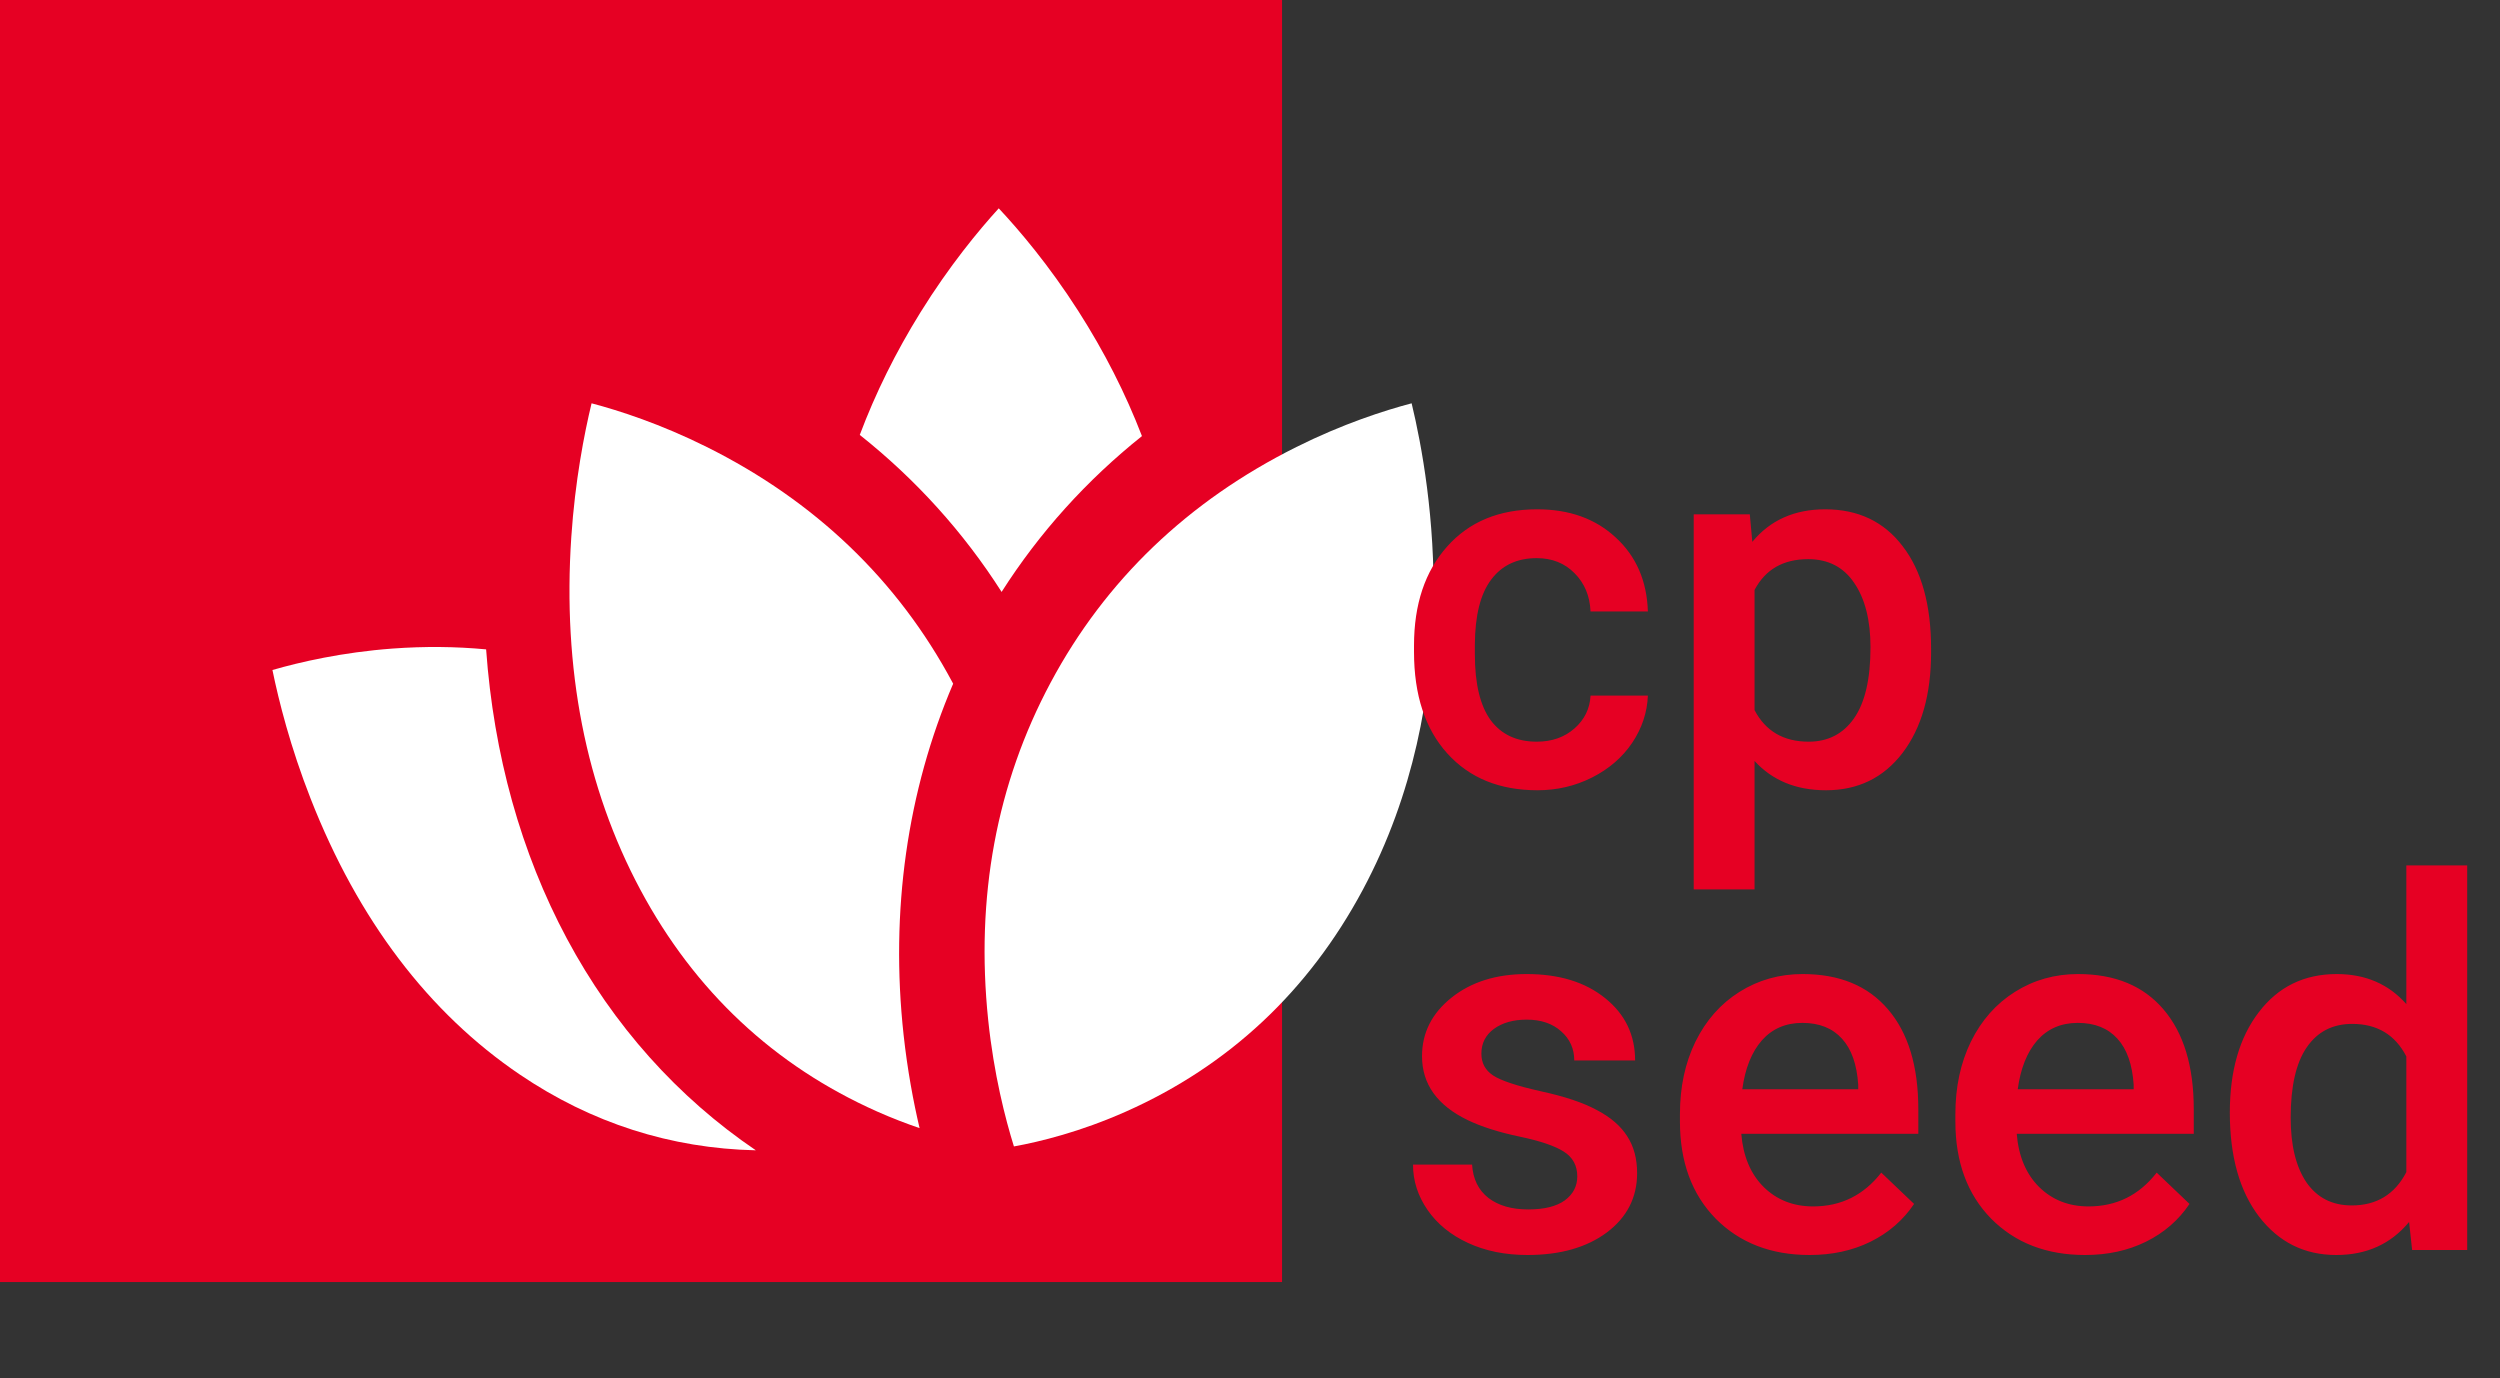 <svg width="156" height="86" viewBox="0 0 156 86" fill="none" xmlns="http://www.w3.org/2000/svg">
<rect x="0" y="0" width="156" height="86" fill="#333333" stroke="none"/>
<rect width="80" height="80" fill="#E60023"/>
<path d="M62.322 13C61.062 14.383 59.24 16.587 57.441 19.485C55.891 21.982 54.627 24.537 53.65 27.138C57.138 29.907 60.121 33.204 62.5 36.936C64.857 33.237 67.809 29.965 71.258 27.212C70.235 24.553 68.911 21.947 67.286 19.407C65.45 16.538 63.599 14.362 62.322 13Z" fill="white"/>
<path d="M63.269 71.538C64.886 71.244 67.414 70.628 70.264 69.36C76.682 66.505 81.653 61.85 85.039 55.523C91.465 43.514 89.351 30.413 88.086 25.166C86.366 25.62 83.781 26.453 80.895 27.893C74.135 31.264 68.977 36.206 65.565 42.582C62.179 48.909 60.867 55.995 61.663 63.645C62.017 67.04 62.731 69.812 63.269 71.538Z" fill="white"/>
<path d="M24.5 40.47C21.345 40.703 18.712 41.314 17 41.808C17.393 43.728 18.119 46.615 19.386 49.843C22.353 57.405 26.744 63.194 32.436 67.051C36.901 70.076 41.855 71.663 47.164 71.779C42.29 68.472 38.275 63.991 35.374 58.57C32.508 53.214 30.804 47.076 30.334 40.521C28.448 40.343 26.502 40.323 24.5 40.47Z" fill="white"/>
<path d="M36.914 25.166C36.455 27.069 35.885 29.998 35.649 33.512C35.098 41.741 36.548 49.147 39.961 55.523C43.347 61.849 48.318 66.505 54.735 69.36C55.66 69.771 56.546 70.109 57.382 70.395C56.992 68.736 56.625 66.771 56.384 64.572C55.542 56.859 56.611 49.356 59.477 42.663C59.463 42.636 59.449 42.609 59.434 42.582C56.022 36.206 50.865 31.264 44.105 27.893C41.219 26.454 38.635 25.62 36.914 25.166Z" fill="white"/>
<path d="M98.422 73.406C98.422 72.729 98.141 72.213 97.578 71.859C97.026 71.505 96.104 71.193 94.812 70.922C93.521 70.651 92.443 70.307 91.578 69.891C89.682 68.974 88.734 67.646 88.734 65.906C88.734 64.448 89.349 63.229 90.578 62.25C91.807 61.271 93.37 60.781 95.266 60.781C97.287 60.781 98.917 61.281 100.156 62.281C101.406 63.281 102.031 64.578 102.031 66.172H98.234C98.234 65.443 97.963 64.838 97.422 64.359C96.88 63.87 96.162 63.625 95.266 63.625C94.432 63.625 93.75 63.818 93.219 64.203C92.698 64.588 92.438 65.104 92.438 65.75C92.438 66.333 92.682 66.787 93.172 67.109C93.662 67.432 94.651 67.76 96.141 68.094C97.63 68.417 98.797 68.807 99.641 69.266C100.495 69.713 101.125 70.255 101.531 70.891C101.948 71.526 102.156 72.297 102.156 73.203C102.156 74.724 101.526 75.958 100.266 76.906C99.005 77.844 97.354 78.312 95.312 78.312C93.927 78.312 92.693 78.062 91.609 77.562C90.526 77.062 89.682 76.375 89.078 75.5C88.474 74.625 88.172 73.682 88.172 72.672H91.859C91.912 73.568 92.25 74.26 92.875 74.75C93.5 75.229 94.328 75.469 95.359 75.469C96.359 75.469 97.12 75.281 97.641 74.906C98.162 74.521 98.422 74.021 98.422 73.406ZM112.922 78.312C110.516 78.312 108.562 77.557 107.062 76.047C105.573 74.526 104.828 72.505 104.828 69.984V69.516C104.828 67.828 105.151 66.323 105.797 65C106.453 63.667 107.37 62.63 108.547 61.891C109.724 61.151 111.036 60.781 112.484 60.781C114.786 60.781 116.562 61.516 117.812 62.984C119.073 64.453 119.703 66.531 119.703 69.219V70.75H108.656C108.771 72.146 109.234 73.25 110.047 74.062C110.87 74.875 111.901 75.281 113.141 75.281C114.88 75.281 116.297 74.578 117.391 73.172L119.438 75.125C118.76 76.135 117.854 76.922 116.719 77.484C115.594 78.037 114.328 78.312 112.922 78.312ZM112.469 63.828C111.427 63.828 110.583 64.193 109.938 64.922C109.302 65.651 108.896 66.667 108.719 67.969H115.953V67.688C115.87 66.417 115.531 65.458 114.938 64.812C114.344 64.156 113.521 63.828 112.469 63.828ZM130.109 78.312C127.703 78.312 125.75 77.557 124.25 76.047C122.76 74.526 122.016 72.505 122.016 69.984V69.516C122.016 67.828 122.339 66.323 122.984 65C123.641 63.667 124.557 62.63 125.734 61.891C126.911 61.151 128.224 60.781 129.672 60.781C131.974 60.781 133.75 61.516 135 62.984C136.26 64.453 136.891 66.531 136.891 69.219V70.75H125.844C125.958 72.146 126.422 73.25 127.234 74.062C128.057 74.875 129.089 75.281 130.328 75.281C132.068 75.281 133.484 74.578 134.578 73.172L136.625 75.125C135.948 76.135 135.042 76.922 133.906 77.484C132.781 78.037 131.516 78.312 130.109 78.312ZM129.656 63.828C128.615 63.828 127.771 64.193 127.125 64.922C126.49 65.651 126.083 66.667 125.906 67.969H133.141V67.688C133.057 66.417 132.719 65.458 132.125 64.812C131.531 64.156 130.708 63.828 129.656 63.828ZM139.141 69.422C139.141 66.818 139.745 64.729 140.953 63.156C142.161 61.573 143.781 60.781 145.812 60.781C147.604 60.781 149.052 61.406 150.156 62.656V54H153.953V78H150.516L150.328 76.25C149.193 77.625 147.677 78.312 145.781 78.312C143.802 78.312 142.198 77.516 140.969 75.922C139.75 74.328 139.141 72.162 139.141 69.422ZM142.938 69.75C142.938 71.469 143.266 72.812 143.922 73.781C144.589 74.74 145.531 75.219 146.75 75.219C148.302 75.219 149.438 74.526 150.156 73.141V65.922C149.458 64.568 148.333 63.891 146.781 63.891C145.552 63.891 144.604 64.38 143.938 65.359C143.271 66.328 142.938 67.792 142.938 69.75Z" fill="#E60023"/>
<path d="M95.891 46.281C96.838 46.281 97.625 46.005 98.25 45.453C98.875 44.901 99.208 44.219 99.25 43.406H102.828C102.786 44.458 102.458 45.443 101.844 46.359C101.229 47.266 100.396 47.984 99.344 48.516C98.292 49.047 97.156 49.312 95.938 49.312C93.573 49.312 91.698 48.547 90.312 47.016C88.927 45.484 88.234 43.37 88.234 40.672V40.281C88.234 37.708 88.922 35.651 90.297 34.109C91.672 32.557 93.547 31.781 95.922 31.781C97.932 31.781 99.568 32.37 100.828 33.547C102.099 34.714 102.766 36.25 102.828 38.156H99.25C99.208 37.188 98.875 36.391 98.25 35.766C97.635 35.141 96.849 34.828 95.891 34.828C94.662 34.828 93.713 35.276 93.047 36.172C92.38 37.057 92.042 38.406 92.031 40.219V40.828C92.031 42.661 92.359 44.031 93.016 44.938C93.682 45.833 94.641 46.281 95.891 46.281ZM120.5 40.719C120.5 43.333 119.906 45.422 118.719 46.984C117.531 48.536 115.938 49.312 113.938 49.312C112.083 49.312 110.599 48.703 109.484 47.484V55.5H105.688V32.094H109.188L109.344 33.812C110.458 32.458 111.974 31.781 113.891 31.781C115.953 31.781 117.568 32.552 118.734 34.094C119.911 35.625 120.5 37.755 120.5 40.484V40.719ZM116.719 40.391C116.719 38.703 116.38 37.365 115.703 36.375C115.036 35.385 114.078 34.891 112.828 34.891C111.276 34.891 110.161 35.531 109.484 36.812V44.312C110.172 45.625 111.297 46.281 112.859 46.281C114.068 46.281 115.01 45.797 115.688 44.828C116.375 43.849 116.719 42.37 116.719 40.391Z" fill="#E60023"/>
</svg>
